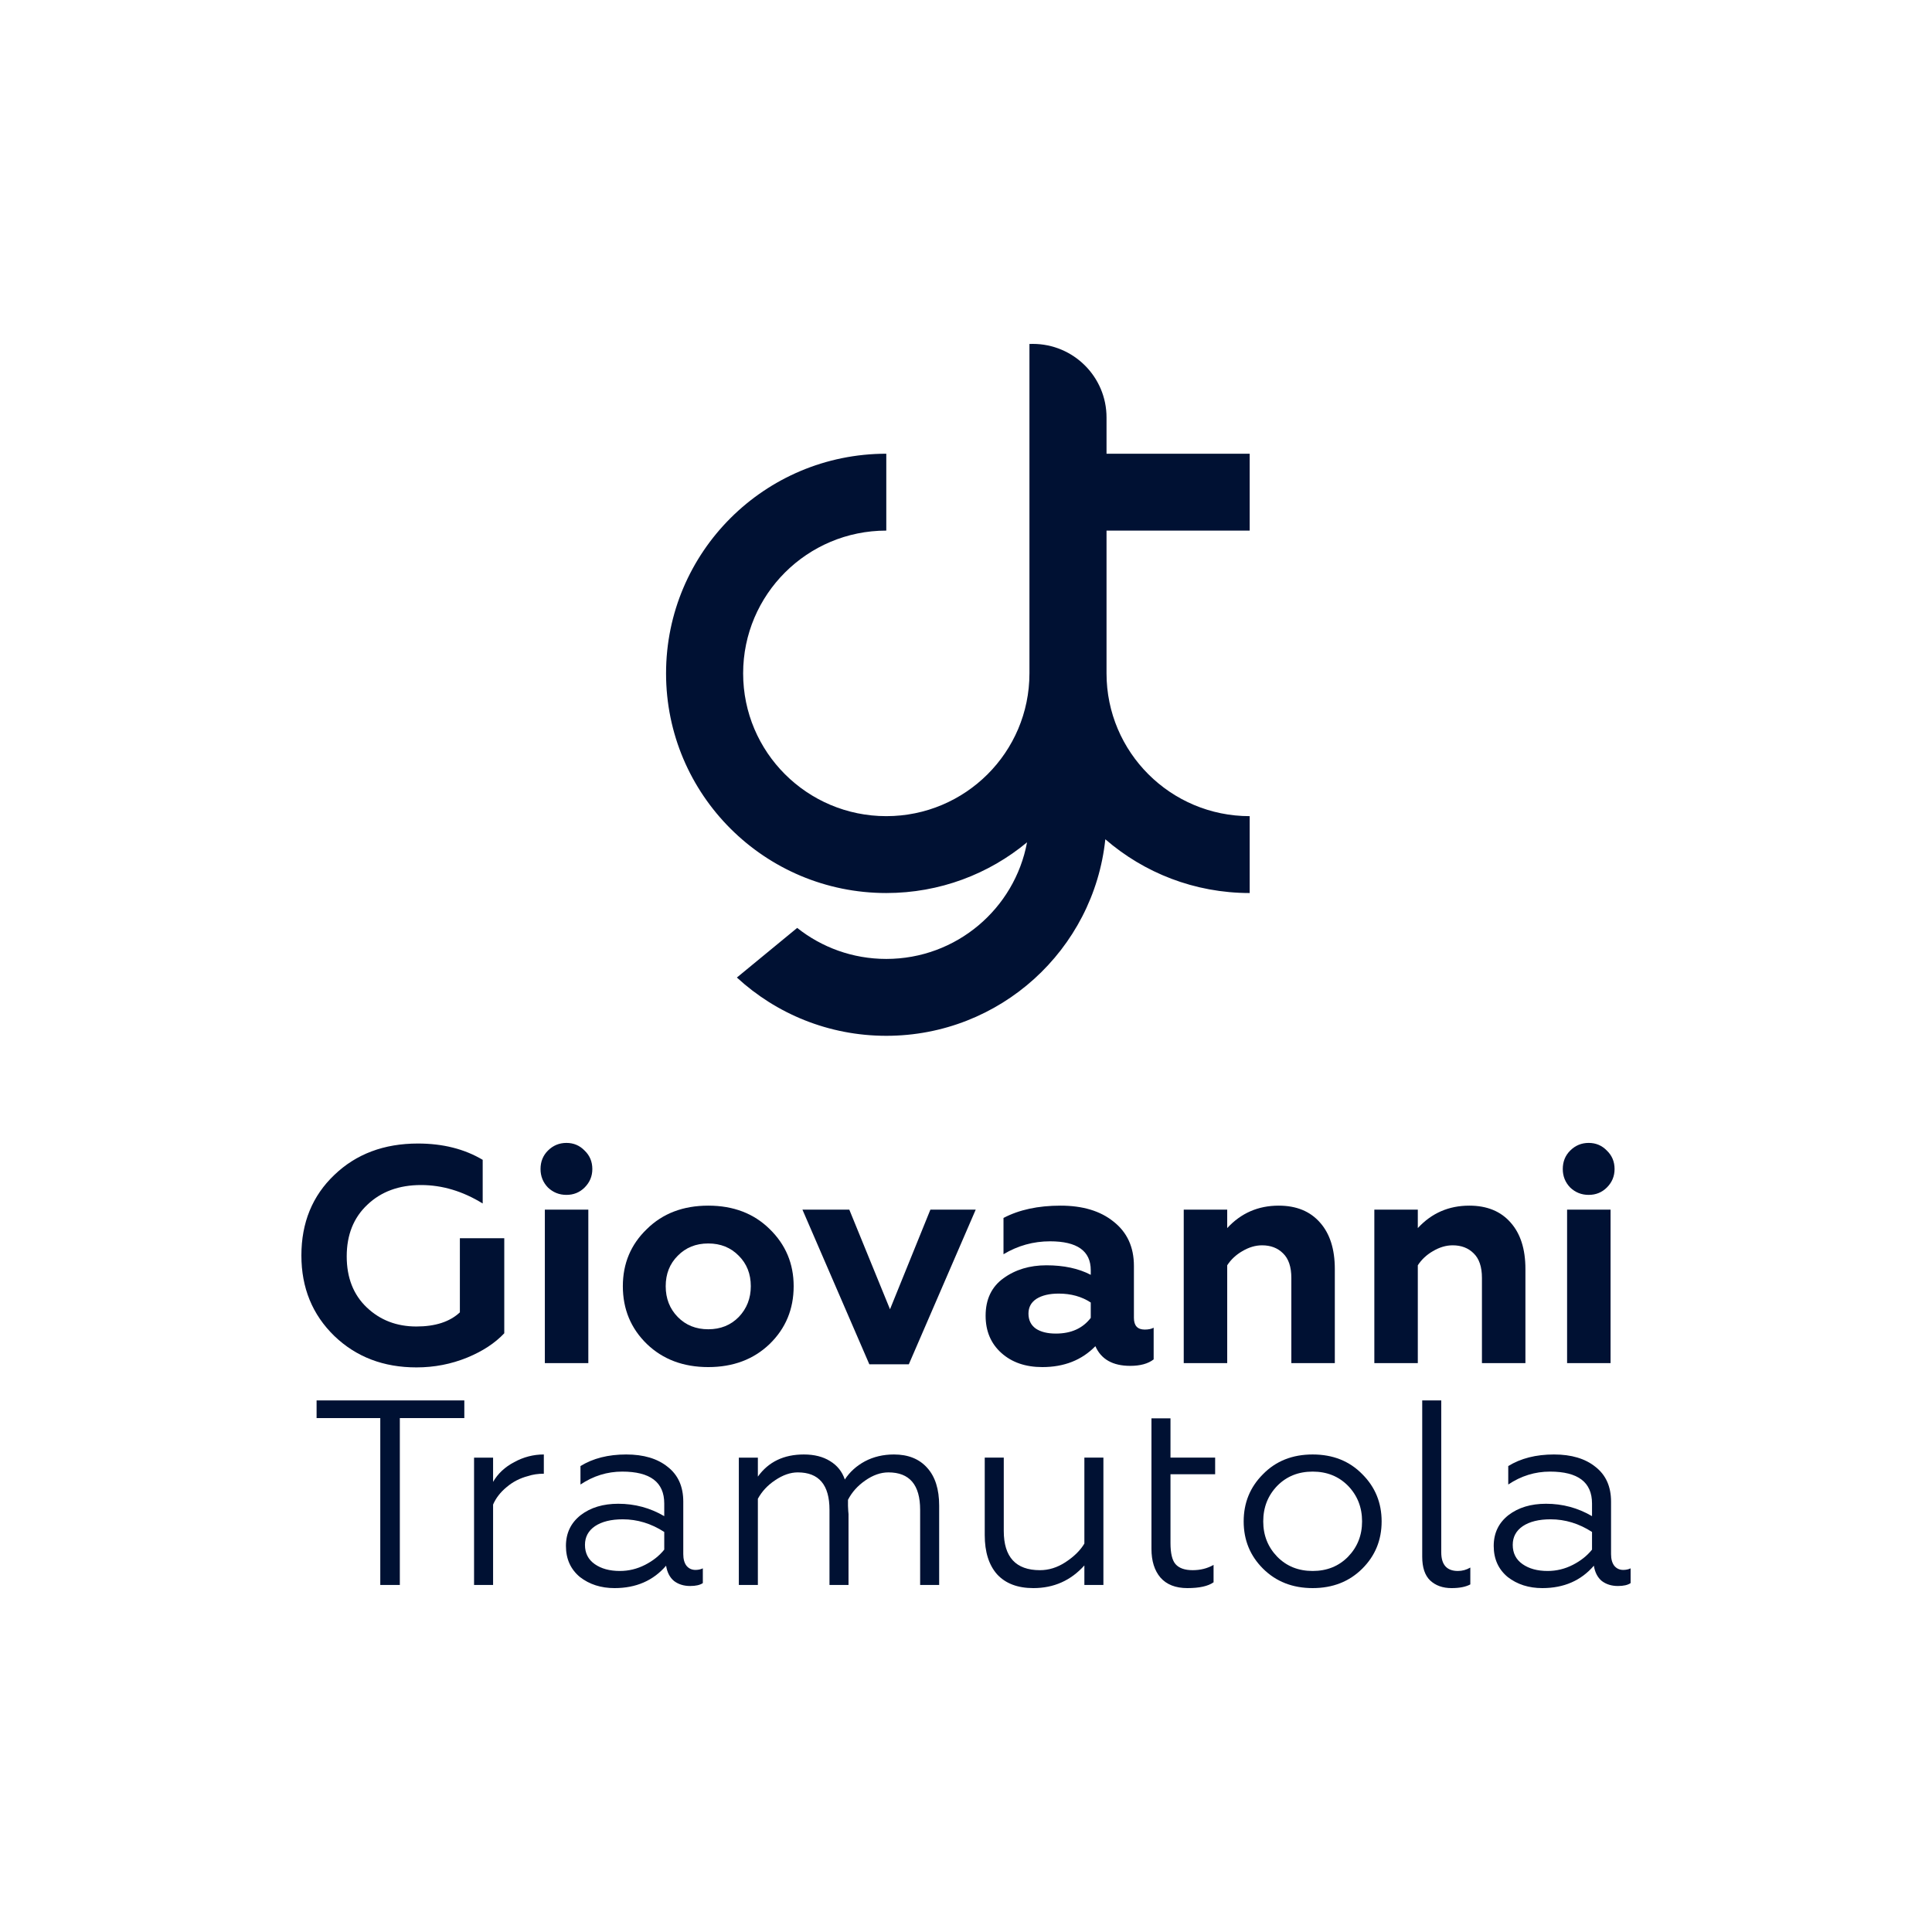 <svg xmlns="http://www.w3.org/2000/svg" fill="#001133" viewBox="0 0 500 500">
  <path d="M266.419 174.269c0 20.407-16.586 36.95-37.047 36.95s-37.048-16.543-37.048-36.95c0-20.407 16.587-36.95 37.048-36.95v-19.896c-31.479 0-56.997 25.451-56.997 56.846 0 31.396 25.518 56.847 56.997 56.847 13.851 0 26.549-4.929 36.426-13.123-3.19 17.172-18.285 30.177-36.426 30.177-8.718 0-16.732-3.003-23.06-8.029l-15.608 12.843c10.161 9.362 23.744 15.082 38.668 15.082 29.452 0 53.687-22.281 56.684-50.864 10.005 8.667 23.068 13.914 37.36 13.914v-19.897c-20.461 0-37.048-16.543-37.048-36.95v-36.95h37.048v-19.896h-37.048v-9.095h-.002c.001-.095.002-.19.002-.284 0-10.518-8.548-19.044-19.094-19.044-.286 0-.571.006-.855.019v85.25ZM141.006 352.767h11.252v-39.713h-11.252v39.713ZM141.804 297.774c-1.276 1.273-1.915 2.865-1.915 4.775 0 1.857.639 3.448 1.915 4.775 1.33 1.273 2.926 1.91 4.788 1.91s3.431-.637 4.708-1.91c1.33-1.327 1.995-2.918 1.995-4.775 0-1.91-.665-3.502-1.995-4.775-1.277-1.327-2.846-1.99-4.708-1.99s-3.458.663-4.788 1.99ZM86.538 345.763c5.639 5.412 12.714 8.118 21.226 8.118 4.628 0 9.016-.849 13.166-2.547 3.99-1.645 7.181-3.74 9.575-6.287v-24.592h-11.49v19.18c-2.607 2.441-6.357 3.661-11.251 3.661-5.107 0-9.39-1.645-12.847-4.934-3.458-3.29-5.187-7.693-5.187-13.211 0-5.571 1.782-10.028 5.346-13.37 3.564-3.396 8.192-5.094 13.885-5.094 5.479 0 10.799 1.592 15.959 4.775v-11.301c-4.735-2.812-10.321-4.218-16.757-4.218-8.778 0-15.986 2.706-21.625 8.118C80.846 309.473 78 316.423 78 324.912c0 8.383 2.846 15.333 8.538 20.851Z"/>
  <path d="M161.192 332.87c0-5.889 2.075-10.823 6.224-14.802 4.096-4.033 9.389-6.049 15.879-6.049s11.784 2.016 15.88 6.049c4.149 4.032 6.224 8.966 6.224 14.802 0 5.943-2.075 10.93-6.224 14.962-4.15 3.98-9.443 5.969-15.88 5.969-6.436 0-11.729-1.989-15.879-5.969-4.149-4.032-6.224-9.019-6.224-14.962Zm11.092 0c0 3.184 1.037 5.837 3.112 7.959 2.074 2.122 4.708 3.183 7.899 3.183 3.192 0 5.826-1.061 7.9-3.183 2.075-2.175 3.112-4.828 3.112-7.959 0-3.183-1.037-5.809-3.112-7.878-2.074-2.123-4.708-3.184-7.9-3.184-3.191 0-5.825 1.061-7.899 3.184-2.075 2.069-3.112 4.695-3.112 7.878Z"/>
  <path d="M224.986 353.085H235.2l17.315-40.031h-11.73l-10.453 25.785-10.533-25.785H207.67l17.316 40.031Z"/>
  <path d="M296.251 344.092c.958 0 1.729-.159 2.314-.478v8.198c-1.436 1.114-3.458 1.671-6.064 1.671-4.522 0-7.528-1.698-9.017-5.093-3.511 3.607-8.086 5.411-13.725 5.411-4.362 0-7.9-1.22-10.613-3.661-2.713-2.44-4.069-5.65-4.069-9.629 0-4.245 1.543-7.481 4.628-9.71 3.085-2.228 6.783-3.342 11.092-3.342 4.521 0 8.351.822 11.49 2.467v-1.194c0-4.987-3.511-7.481-10.533-7.481-4.309 0-8.325 1.114-12.049 3.343v-9.391c4.043-2.123 8.964-3.184 14.762-3.184 5.745 0 10.32 1.38 13.725 4.139 3.511 2.759 5.266 6.579 5.266 11.46v13.45c0 2.016.931 3.024 2.793 3.024Zm-13.964-3.024v-3.979c-2.341-1.539-5.107-2.308-8.299-2.308-2.394 0-4.309.451-5.745 1.352-1.383.902-2.075 2.176-2.075 3.821 0 1.697.639 2.997 1.916 3.899 1.276.849 3.005 1.274 5.186 1.274 3.937 0 6.942-1.353 9.017-4.059Z"/>
  <path d="M317.601 352.767v-25.308c.958-1.486 2.261-2.706 3.91-3.661 1.703-1.008 3.405-1.512 5.107-1.512 2.235 0 4.043.689 5.426 2.069 1.437 1.379 2.155 3.502 2.155 6.367v22.045h11.251v-24.353c0-5.147-1.277-9.152-3.83-12.018-2.554-2.918-6.118-4.377-10.693-4.377-5.319 0-9.761 1.937-13.326 5.81v-4.775H306.35v39.713h11.251ZM366.928 327.459v25.308h-11.251v-39.713h11.251v4.775c3.564-3.873 8.006-5.81 13.326-5.81 4.575 0 8.139 1.459 10.692 4.377 2.554 2.866 3.831 6.871 3.831 12.018v24.353h-11.252v-22.045c0-2.865-.718-4.988-2.154-6.367-1.383-1.38-3.192-2.069-5.426-2.069-1.702 0-3.405.504-5.107 1.512-1.649.955-2.952 2.175-3.91 3.661ZM405.562 352.767h11.251v-39.713h-11.251v39.713ZM406.36 297.774c-1.277 1.273-1.915 2.865-1.915 4.775 0 1.857.638 3.448 1.915 4.775 1.33 1.273 2.926 1.91 4.788 1.91s3.431-.637 4.708-1.91c1.33-1.327 1.994-2.918 1.994-4.775 0-1.91-.664-3.502-1.994-4.775-1.277-1.327-2.846-1.99-4.708-1.99s-3.458.663-4.788 1.99ZM103.477 410.181h-5.061v-43.18H81.933v-4.57h38.233v4.57h-16.689v43.18ZM127.611 410.181h-4.925v-32.948h4.925v6.276c1.231-2.137 3.055-3.843 5.471-5.116 2.417-1.319 4.97-1.978 7.661-1.978v4.979c-1.505 0-2.873.205-4.104.614-2.098.546-3.944 1.501-5.54 2.865-1.596 1.319-2.759 2.82-3.488 4.503v20.805Z"/>
  <path d="M150.088 408.135c2.462 1.91 5.449 2.865 8.96 2.865 5.563 0 10.009-1.933 13.337-5.798.274 1.728.958 3.047 2.052 3.956 1.14.864 2.531 1.296 4.172 1.296 1.459 0 2.554-.25 3.283-.75v-3.82c-.547.273-1.185.409-1.915.409-.957 0-1.732-.364-2.325-1.091-.547-.728-.821-1.728-.821-3.002v-13.575c0-3.911-1.345-6.912-4.035-9.004-2.645-2.138-6.224-3.206-10.738-3.206-4.651 0-8.596 1-11.833 3.001v4.775c3.329-2.228 6.931-3.342 10.807-3.342 7.25 0 10.875 2.751 10.875 8.254v3.274c-3.648-2.137-7.615-3.206-11.901-3.206-3.922 0-7.159.978-9.713 2.933-2.553 2.001-3.83 4.662-3.83 7.982 0 3.365 1.209 6.048 3.625 8.049Zm16.826-3.138c-2.052 1.046-4.218 1.569-6.498 1.569-2.645 0-4.81-.591-6.498-1.774-1.687-1.182-2.53-2.842-2.53-4.979 0-2.047.866-3.661 2.599-4.844 1.778-1.182 4.172-1.773 7.181-1.773 3.785 0 7.364 1.091 10.739 3.274v4.571c-1.277 1.591-2.941 2.91-4.993 3.956Z"/>
  <path d="M196.136 410.181h-4.925v-32.948h4.925v4.912c2.736-3.82 6.703-5.73 11.901-5.73 2.69 0 4.947.568 6.771 1.705 1.869 1.137 3.146 2.729 3.83 4.775 1.277-1.955 3.009-3.524 5.198-4.707 2.234-1.182 4.742-1.773 7.524-1.773 3.693 0 6.566 1.159 8.618 3.479 2.051 2.274 3.077 5.525 3.077 9.755v20.532h-4.924V390.74c0-6.458-2.736-9.687-8.208-9.687-2.006 0-4.012.705-6.018 2.115-1.961 1.364-3.443 3.024-4.446 4.98v1.569c.045.591.068 1.046.068 1.364.046.318.069.569.069.75v18.35h-4.925V390.74c0-6.458-2.736-9.687-8.207-9.687-1.915 0-3.876.683-5.882 2.047-1.916 1.273-3.397 2.865-4.446 4.775v22.306ZM280.635 377.233v22.239c-1.049 1.773-2.69 3.388-4.924 4.843-2.098 1.364-4.286 2.046-6.566 2.046-6.247 0-9.371-3.388-9.371-10.164v-18.964h-4.924v20.056c0 4.365 1.071 7.754 3.215 10.164 2.188 2.365 5.312 3.547 9.37 3.547 5.289 0 9.689-1.956 13.2-5.867v5.048h4.925v-32.948h-4.925ZM307.298 411c-3.055 0-5.381-.91-6.976-2.729-1.551-1.819-2.326-4.297-2.326-7.435v-33.767h4.925v10.164h11.558v4.298h-11.558v17.804c0 2.638.433 4.457 1.299 5.457.912 1.046 2.394 1.569 4.446 1.569 2.006 0 3.807-.454 5.403-1.364v4.502c-1.413 1.001-3.671 1.501-6.771 1.501Z"/>
  <path d="M339.714 376.415c-5.244 0-9.53 1.705-12.859 5.116-3.328 3.32-4.993 7.39-4.993 12.21 0 4.821 1.665 8.891 4.993 12.211 3.375 3.365 7.661 5.048 12.859 5.048s9.484-1.683 12.858-5.048c3.329-3.32 4.993-7.39 4.993-12.211 0-4.82-1.664-8.89-4.993-12.21-3.328-3.411-7.614-5.116-12.858-5.116Zm9.165 8.117c2.417 2.502 3.625 5.571 3.625 9.209 0 3.593-1.208 6.64-3.625 9.141-2.417 2.456-5.472 3.684-9.165 3.684-3.694 0-6.749-1.228-9.165-3.684-2.417-2.501-3.625-5.548-3.625-9.141 0-3.638 1.208-6.707 3.625-9.209 2.416-2.455 5.471-3.683 9.165-3.683 3.693 0 6.748 1.228 9.165 3.683Z"/>
  <path d="M375.662 411c-2.28 0-4.126-.659-5.54-1.978-1.368-1.319-2.052-3.366-2.052-6.14v-40.451h4.925v39.292c0 3.229 1.436 4.843 4.309 4.843 1.14 0 2.211-.296 3.214-.887v4.366c-1.185.637-2.804.955-4.856.955Z"/>
  <path d="M390.196 408.135c2.462 1.91 5.449 2.865 8.96 2.865 5.563 0 10.008-1.933 13.337-5.798.274 1.728.957 3.047 2.052 3.956 1.14.864 2.53 1.296 4.172 1.296 1.459 0 2.553-.25 3.283-.75v-3.82c-.547.273-1.186.409-1.915.409-.958 0-1.733-.364-2.326-1.091-.547-.728-.82-1.728-.82-3.002v-13.575c0-3.911-1.345-6.912-4.036-9.004-2.644-2.138-6.224-3.206-10.738-3.206-4.651 0-8.595 1-11.832 3.001v4.775c3.328-2.228 6.93-3.342 10.806-3.342 7.25 0 10.875 2.751 10.875 8.254v3.274c-3.648-2.137-7.615-3.206-11.901-3.206-3.921 0-7.159.978-9.712 2.933-2.553 2.001-3.83 4.662-3.83 7.982 0 3.365 1.208 6.048 3.625 8.049Zm16.825-3.138c-2.052 1.046-4.217 1.569-6.497 1.569-2.645 0-4.811-.591-6.498-1.774-1.687-1.182-2.531-2.842-2.531-4.979 0-2.047.867-3.661 2.599-4.844 1.779-1.182 4.173-1.773 7.182-1.773 3.785 0 7.364 1.091 10.738 3.274v4.571c-1.277 1.591-2.941 2.91-4.993 3.956Z"/>
</svg>
